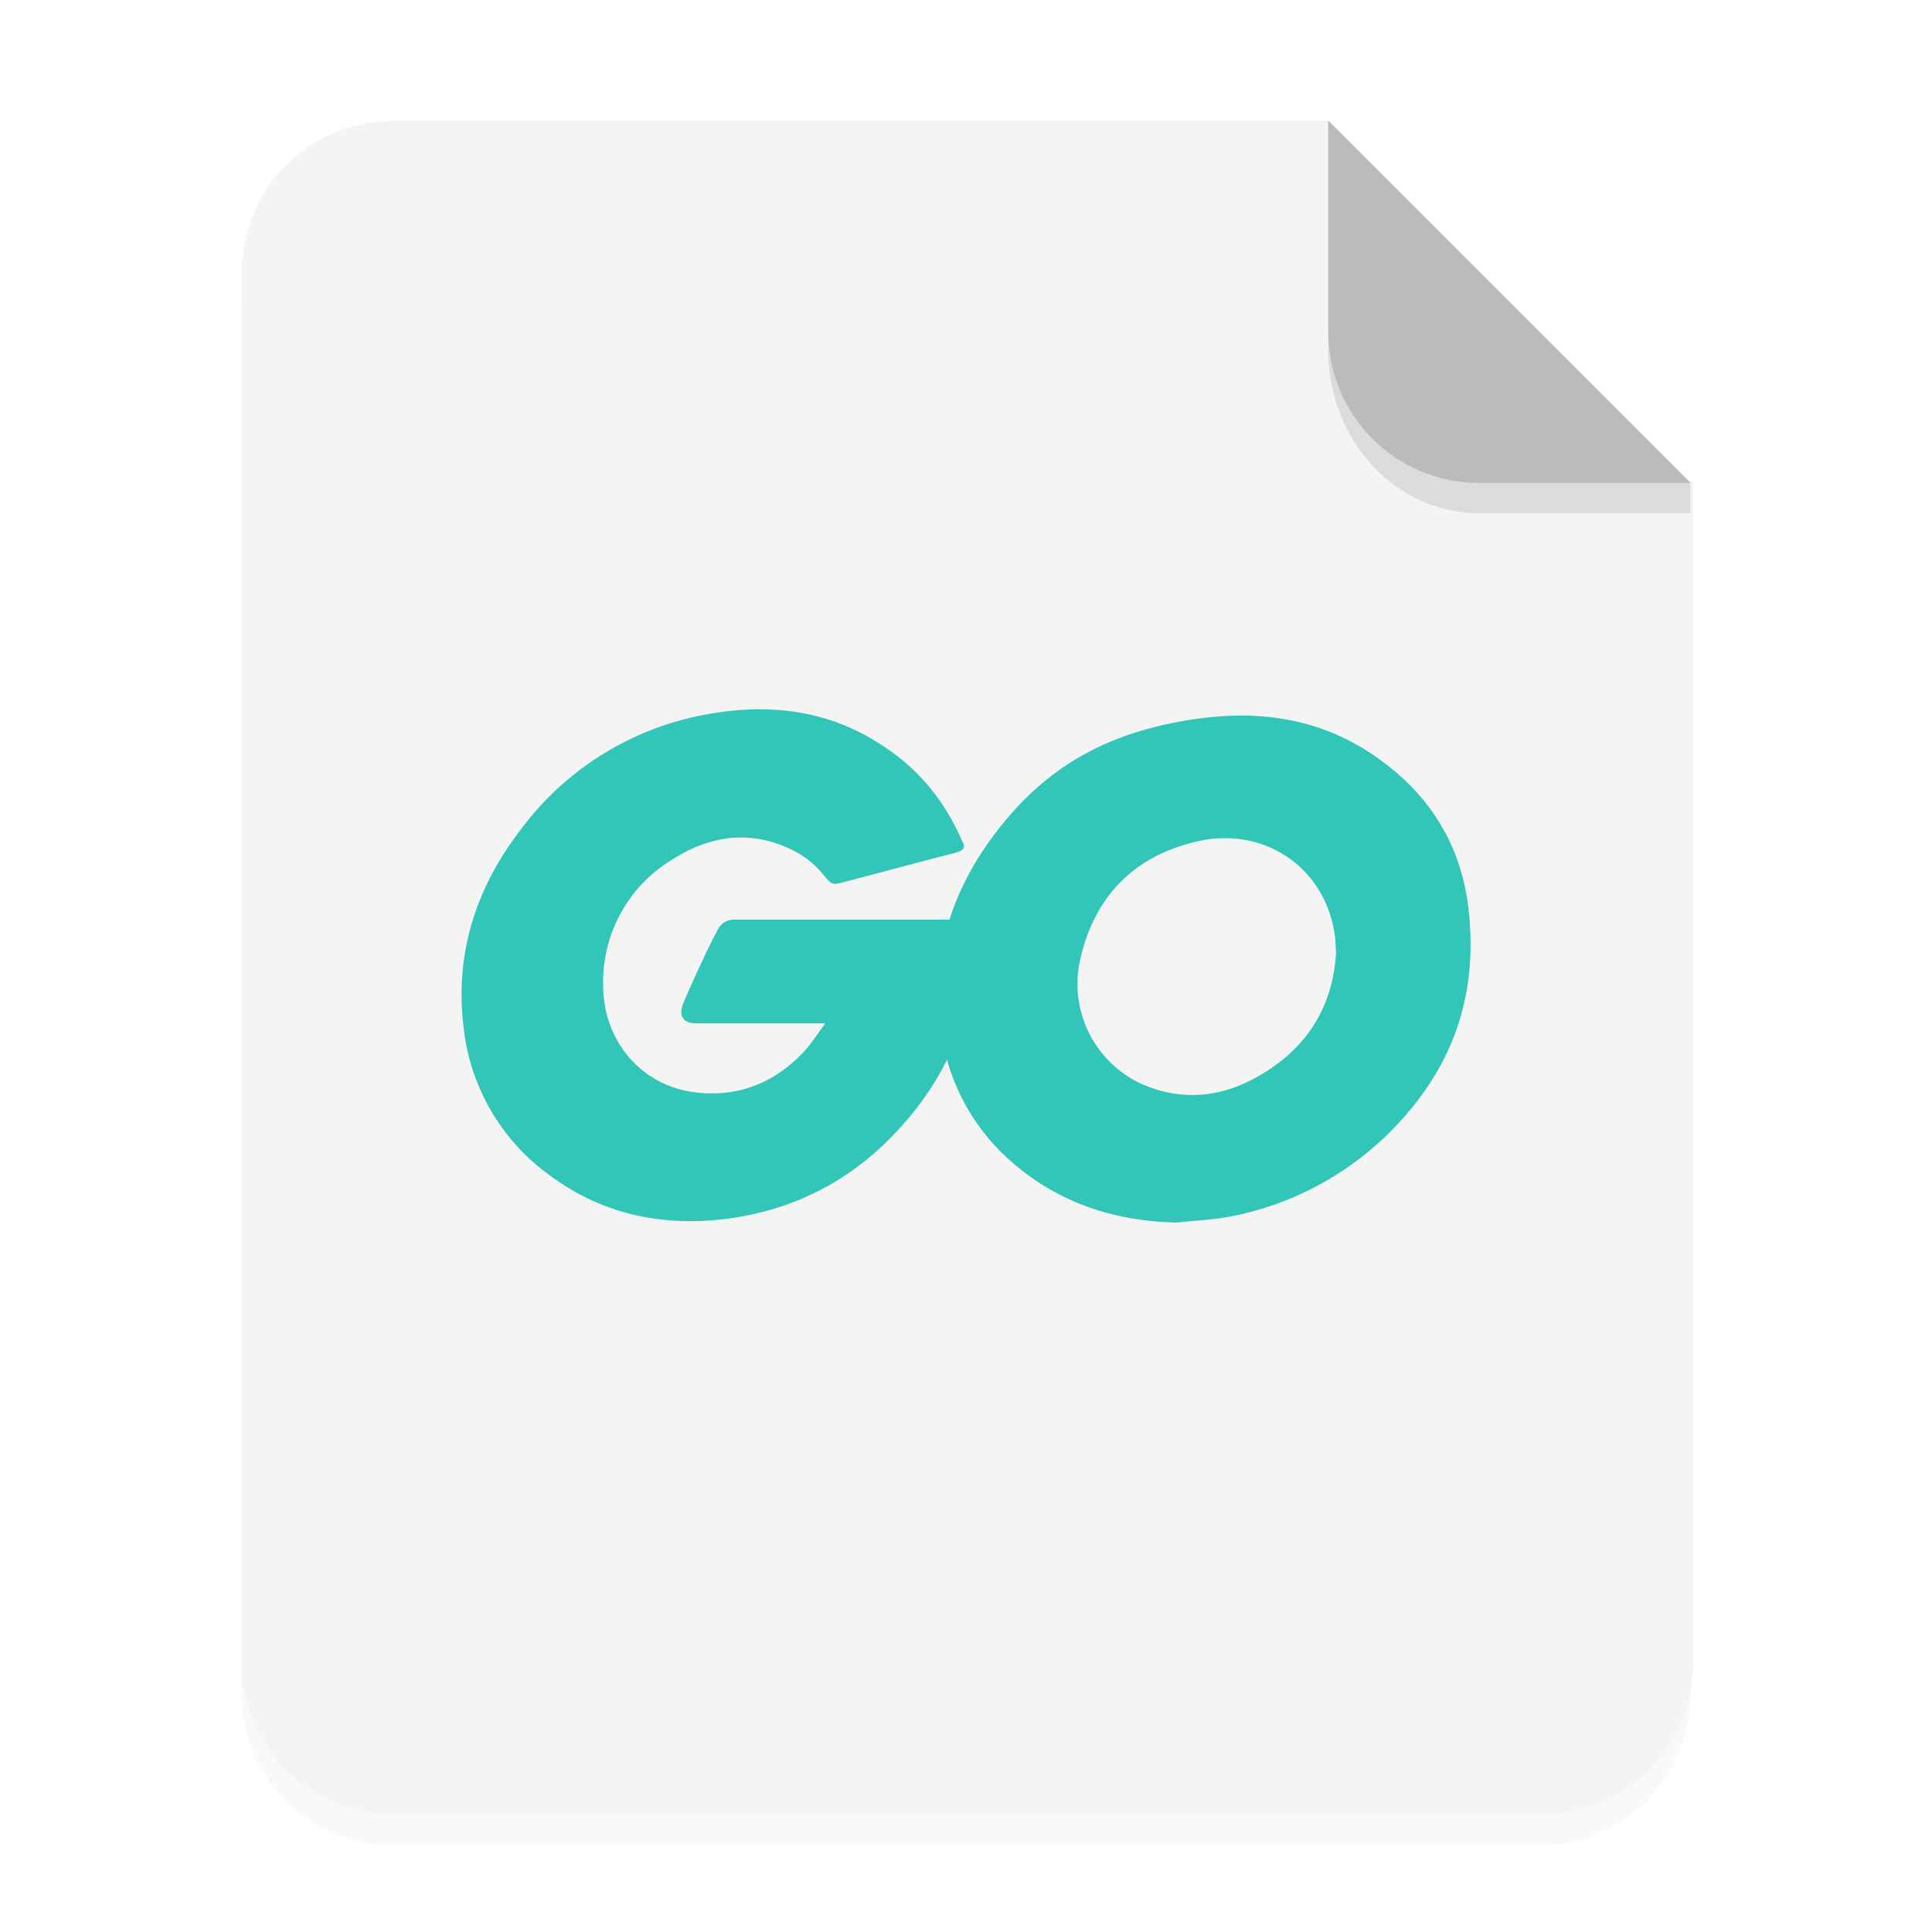 <svg xmlns="http://www.w3.org/2000/svg" width="64" height="64" viewBox="0 0 16.933 16.933"><defs><filter id="a" width="1.078" height="1.067" x="-.039" y="-.033" color-interpolation-filters="sRGB"><feGaussianBlur stdDeviation=".206"/></filter></defs><path d="M3.44 1.354a1.32 1.32 0 0 0-1.323 1.323v12.171c0 .733.59 1.323 1.323 1.323h10.054a1.32 1.32 0 0 0 1.322-1.323V4.53l-3.175-3.175z" filter="url(#a)" opacity=".15" style="paint-order:stroke fill markers"/><g fill-rule="evenodd"><path fill="#f4f4f4" d="M13 4c-2.77 0-5 2.23-5 5v46c0 2.77 2.23 5 5 5h38c2.77 0 5-2.23 5-5V16L44 4z" style="paint-order:stroke fill markers" transform="scale(.265)"/><path fill="#bbb" d="m14.816 4.233-3.175-3.175V2.91c0 .733.59 1.323 1.323 1.323z" style="paint-order:stroke fill markers"/></g><path d="M11.641 2.91v.155c0 .794.59 1.433 1.323 1.433h1.852v-.265h-1.852A1.32 1.32 0 0 1 11.64 2.91" opacity=".1" style="paint-order:stroke fill markers"/><g fill="#31c6b7"><path d="M8.376 7.474c-.37.094-.622.164-.985.258-.088.023-.094.03-.17-.059a.8.8 0 0 0-.276-.223c-.369-.181-.726-.128-1.06.088a1.25 1.25 0 0 0-.598 1.114c.005.469.328.856.79.92.4.053.734-.088.997-.386.053-.065.1-.135.159-.217H6.1c-.123 0-.152-.077-.111-.176.076-.182.217-.487.299-.64a.16.16 0 0 1 .146-.093H8.57c-.012.158-.012.317-.035.475a2.5 2.5 0 0 1-.48 1.149c-.423.557-.974.902-1.671.996-.575.076-1.108-.035-1.577-.387a1.84 1.84 0 0 1-.745-1.3c-.076-.64.112-1.214.499-1.718A2.6 2.6 0 0 1 6.2 6.26c.551-.1 1.078-.036 1.553.287.311.205.534.486.68.826.035.053.012.082-.058.1"/><path d="M10.316 10.715c-.534-.011-1.02-.164-1.43-.515a1.84 1.84 0 0 1-.633-1.132c-.106-.662.076-1.248.474-1.77.428-.563.944-.856 1.642-.979.597-.105 1.16-.047 1.67.3.463.316.75.744.827 1.306.1.792-.13 1.436-.674 1.987a2.7 2.7 0 0 1-1.407.75c-.159.03-.317.036-.47.053m1.395-2.368c-.006-.076-.006-.135-.018-.193-.105-.58-.639-.909-1.195-.78-.546.123-.897.47-1.026 1.02a.965.965 0 0 0 .539 1.108c.322.14.645.123.955-.035.464-.24.716-.616.745-1.12"/></g></svg>
